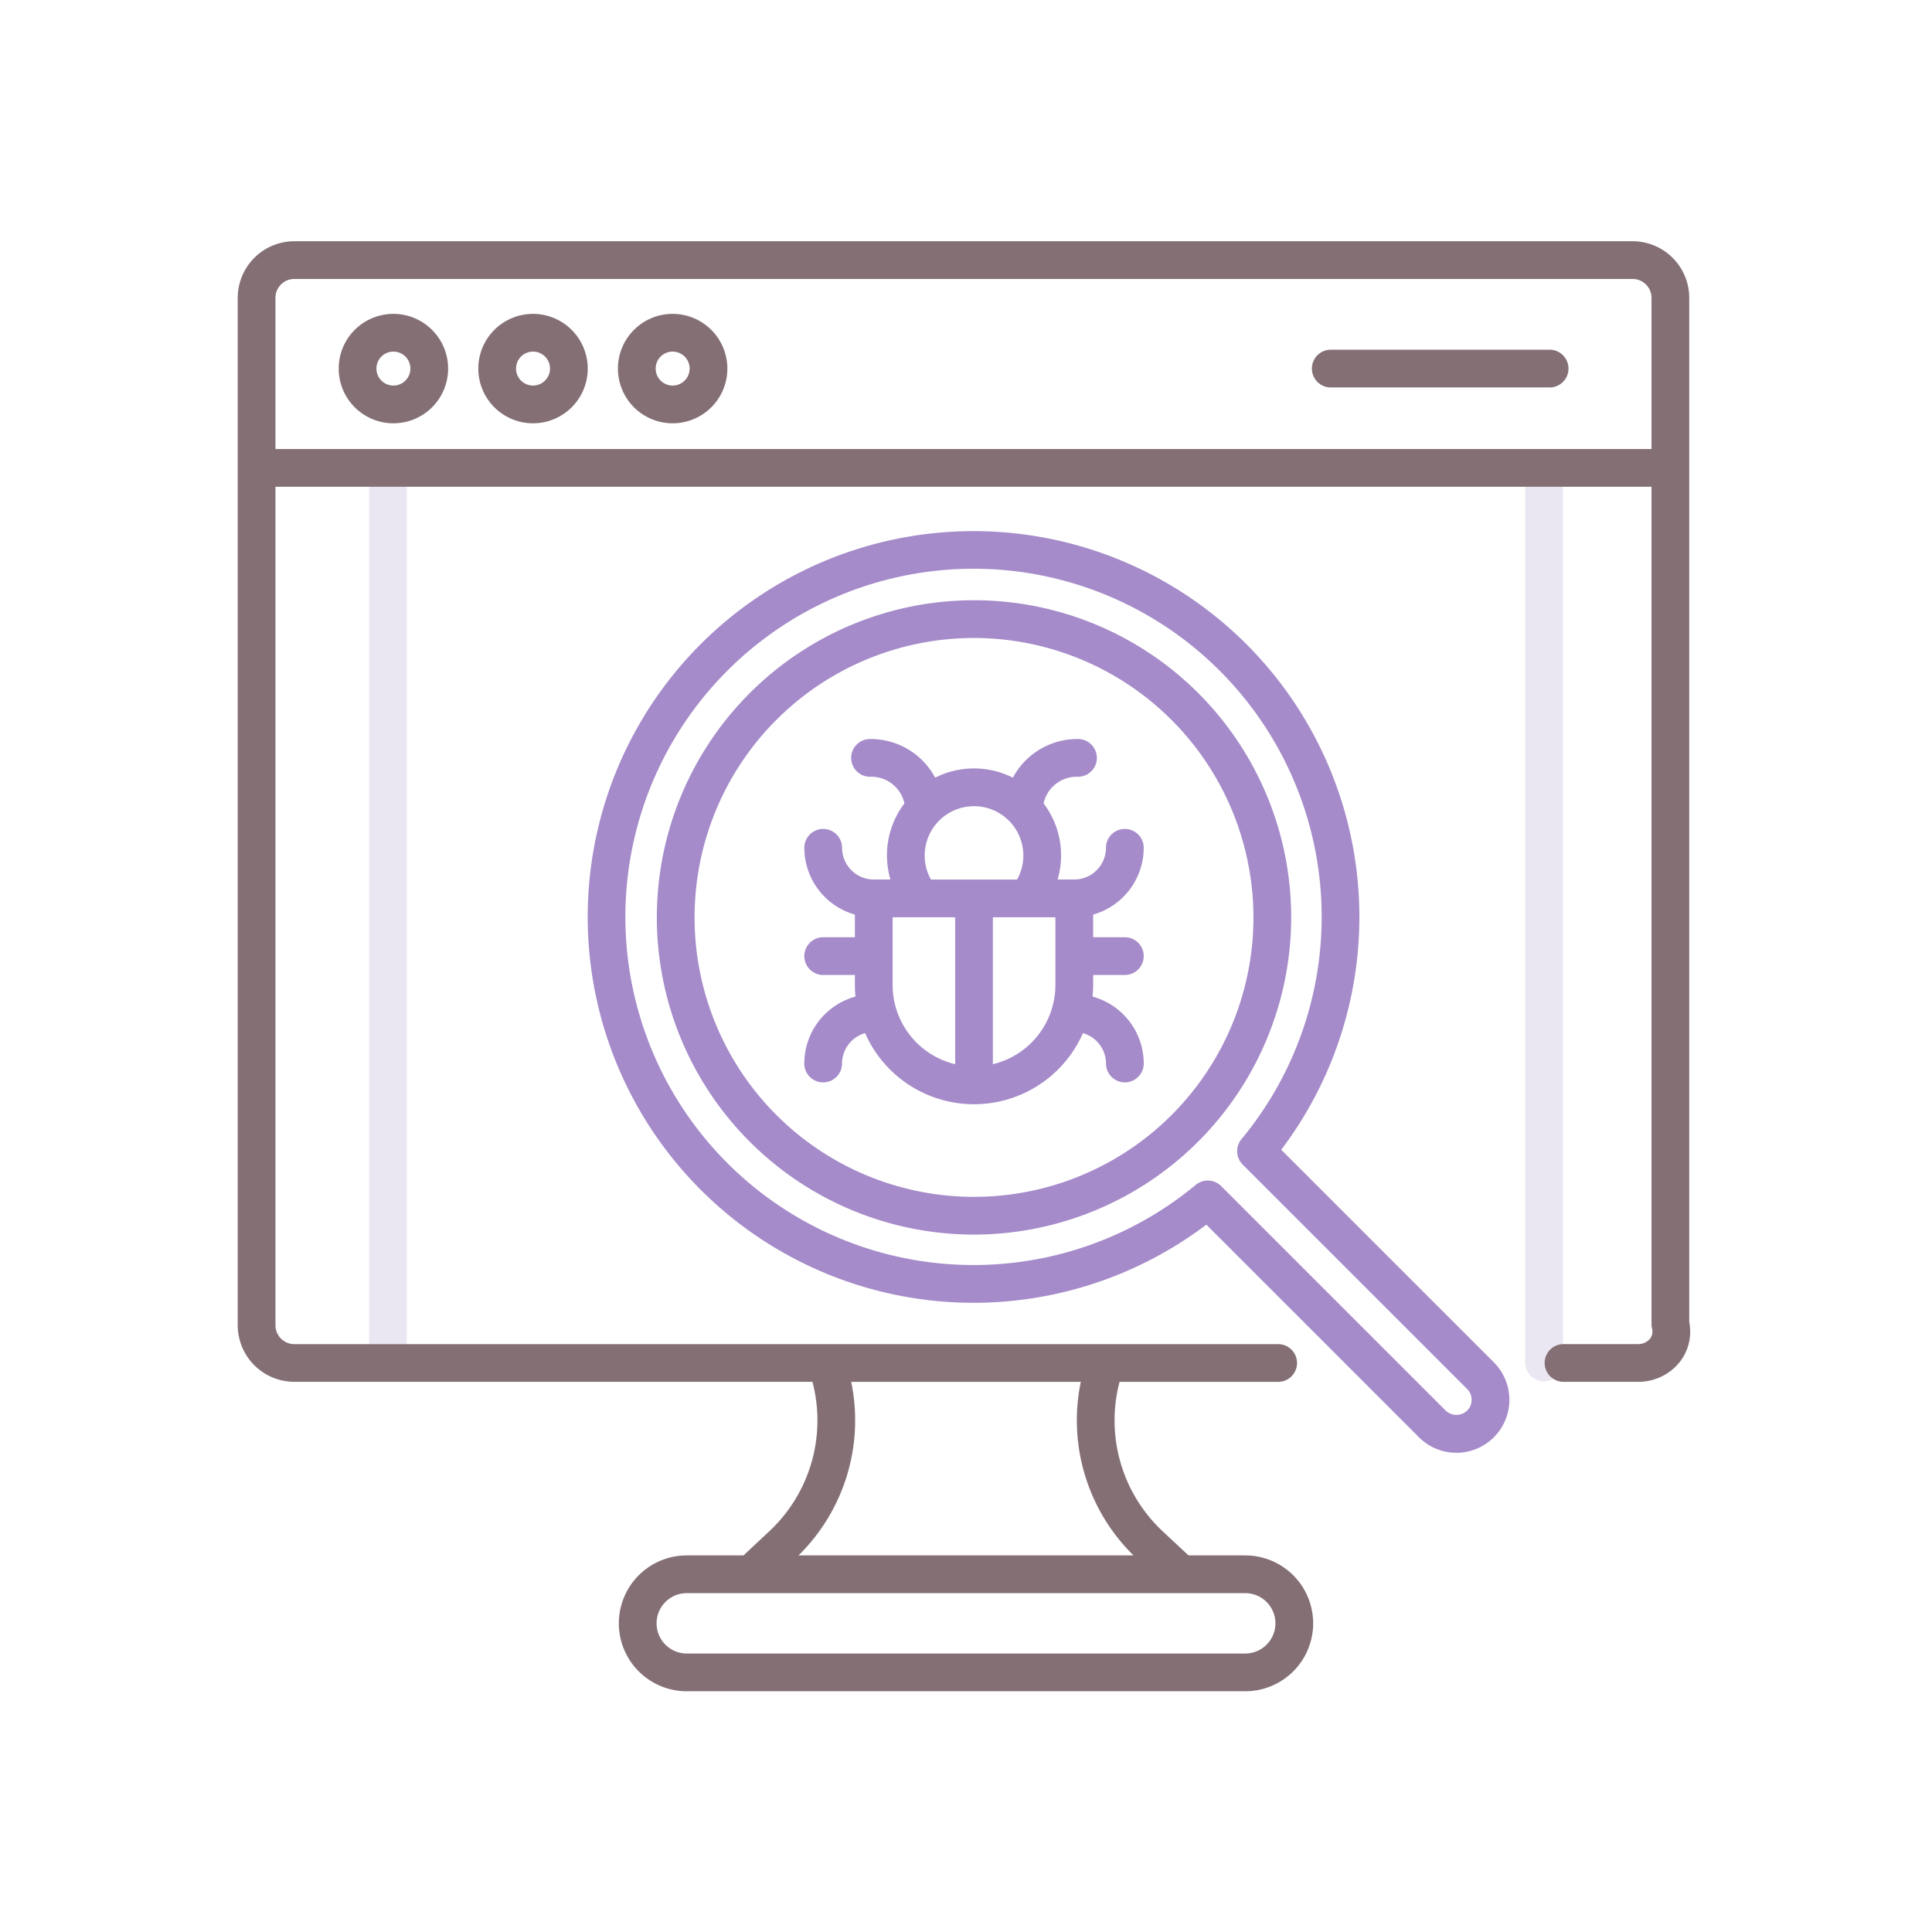 <svg xmlns="http://www.w3.org/2000/svg" viewBox="0 0 256 256"><title>icon</title><path d="M51.407,183.035a2.5,2.5,0,0,1-2.5-2.5V62a2.5,2.5,0,0,1,5,0V180.535A2.5,2.5,0,0,1,51.407,183.035Z" fill="#ebe7f2"/><path d="M204.593,183.035a2.5,2.5,0,0,1-2.5-2.5V62a2.5,2.5,0,1,1,5,0V180.535A2.5,2.5,0,0,1,204.593,183.035Z" fill="#ebe7f2"/><path d="M192.982,192.5a6.972,6.972,0,0,1-4.961-2.055l-28.173-28.174a51.125,51.125,0,1,1,9.923-9.924l28.173,28.174h0a7.017,7.017,0,0,1-4.962,11.979Zm-32.943-36.071a2.5,2.5,0,0,1,1.769.732l29.748,29.748a2.066,2.066,0,0,0,2.852,0,2.017,2.017,0,0,0,0-2.854h0l-29.748-29.748a2.5,2.5,0,0,1-.156-3.365,46.131,46.131,0,1,0-6.063,6.062A2.5,2.5,0,0,1,160.039,156.429Zm-30.977,7.16a42.027,42.027,0,1,1,42.027-42.027A42.074,42.074,0,0,1,129.062,163.589Zm0-79.054a37.027,37.027,0,1,0,37.027,37.027A37.069,37.069,0,0,0,129.062,84.535Z" fill="#a58bc9"/><path d="M144.847,129.189h4.2a2.5,2.5,0,0,0,0-5h-4.2v-3a9.214,9.214,0,0,0,6.7-8.85,2.5,2.5,0,1,0-5,0,4.21,4.21,0,0,1-4.2,4.2h-2.21a11.384,11.384,0,0,0-1.857-10.087,4.5,4.5,0,0,1,4.56-3.528,2.5,2.5,0,0,0,0-5,9.688,9.688,0,0,0-8.632,5.124,11.407,11.407,0,0,0-10.293,0,9.687,9.687,0,0,0-8.631-5.124,2.5,2.5,0,0,0,0,5,4.5,4.5,0,0,1,4.559,3.529,11.384,11.384,0,0,0-1.856,10.086h-2.21a4.211,4.211,0,0,1-4.2-4.2,2.5,2.5,0,1,0-5,0,9.214,9.214,0,0,0,6.7,8.85v3h-4.2a2.5,2.5,0,0,0,0,5h4.2v1.342c0,.513.029,1.019.077,1.52a9.212,9.212,0,0,0-6.782,8.869,2.5,2.5,0,0,0,5,0,4.2,4.2,0,0,1,3.057-4.024,15.767,15.767,0,0,0,28.866,0,4.2,4.2,0,0,1,3.056,4.024,2.5,2.5,0,1,0,5,0,9.212,9.212,0,0,0-6.781-8.869c.048-.5.077-1.007.077-1.52Zm-22.32-15.83a6.535,6.535,0,1,1,13.07,0,6.461,6.461,0,0,1-.827,3.183H123.354A6.458,6.458,0,0,1,122.527,113.359Zm-4.25,17.172v-8.989h8.285v19.47A10.8,10.8,0,0,1,118.277,130.531Zm13.285,10.481v-19.47h8.285v8.989A10.8,10.8,0,0,1,131.562,141.012Z" fill="#a58bc9"/><path d="M223.833,175.184V39.465a7.509,7.509,0,0,0-7.5-7.5H39a7.509,7.509,0,0,0-7.5,7.5V175.6a7.508,7.508,0,0,0,7.5,7.5h68.653a20.1,20.1,0,0,1-5.727,19.811L98.514,206.1H91a9,9,0,0,0,0,18h74a9,9,0,0,0,0-18h-7.514l-3.412-3.184a20.1,20.1,0,0,1-5.727-19.811h21.015a2.5,2.5,0,0,0,0-5H39a2.5,2.5,0,0,1-2.5-2.5V64.5H218.833V175.437a2.467,2.467,0,0,0,.063.555,1.587,1.587,0,0,1-.261,1.405A2.082,2.082,0,0,1,217,178.1h-9.825a2.5,2.5,0,0,0,0,5H217a7.02,7.02,0,0,0,5.543-2.588A6.5,6.5,0,0,0,223.833,175.184ZM169,215.1a4,4,0,0,1-4,4H91a4,4,0,0,1,0-8h74A4,4,0,0,1,169,215.1Zm-18.806-9H105.806a25.085,25.085,0,0,0,6.982-22.995h30.424A25.085,25.085,0,0,0,150.194,206.1ZM36.5,59.5V39.465a2.5,2.5,0,0,1,2.5-2.5H216.333a2.5,2.5,0,0,1,2.5,2.5V59.5Z" fill="#846f75"/><path d="M52.129,41.589a7.25,7.25,0,1,0,7.25,7.25A7.258,7.258,0,0,0,52.129,41.589Zm0,9.5a2.25,2.25,0,1,1,2.25-2.25A2.253,2.253,0,0,1,52.129,51.089Z" fill="#846f75"/><path d="M70.629,41.589a7.25,7.25,0,1,0,7.25,7.25A7.258,7.258,0,0,0,70.629,41.589Zm0,9.5a2.25,2.25,0,1,1,2.25-2.25A2.253,2.253,0,0,1,70.629,51.089Z" fill="#846f75"/><path d="M89.129,41.589a7.25,7.25,0,1,0,7.25,7.25A7.258,7.258,0,0,0,89.129,41.589Zm0,9.5a2.25,2.25,0,1,1,2.25-2.25A2.253,2.253,0,0,1,89.129,51.089Z" fill="#846f75"/><path d="M205.333,46.339h-29a2.5,2.5,0,0,0,0,5h29a2.5,2.5,0,0,0,0-5Z" fill="#846f75"/></svg>